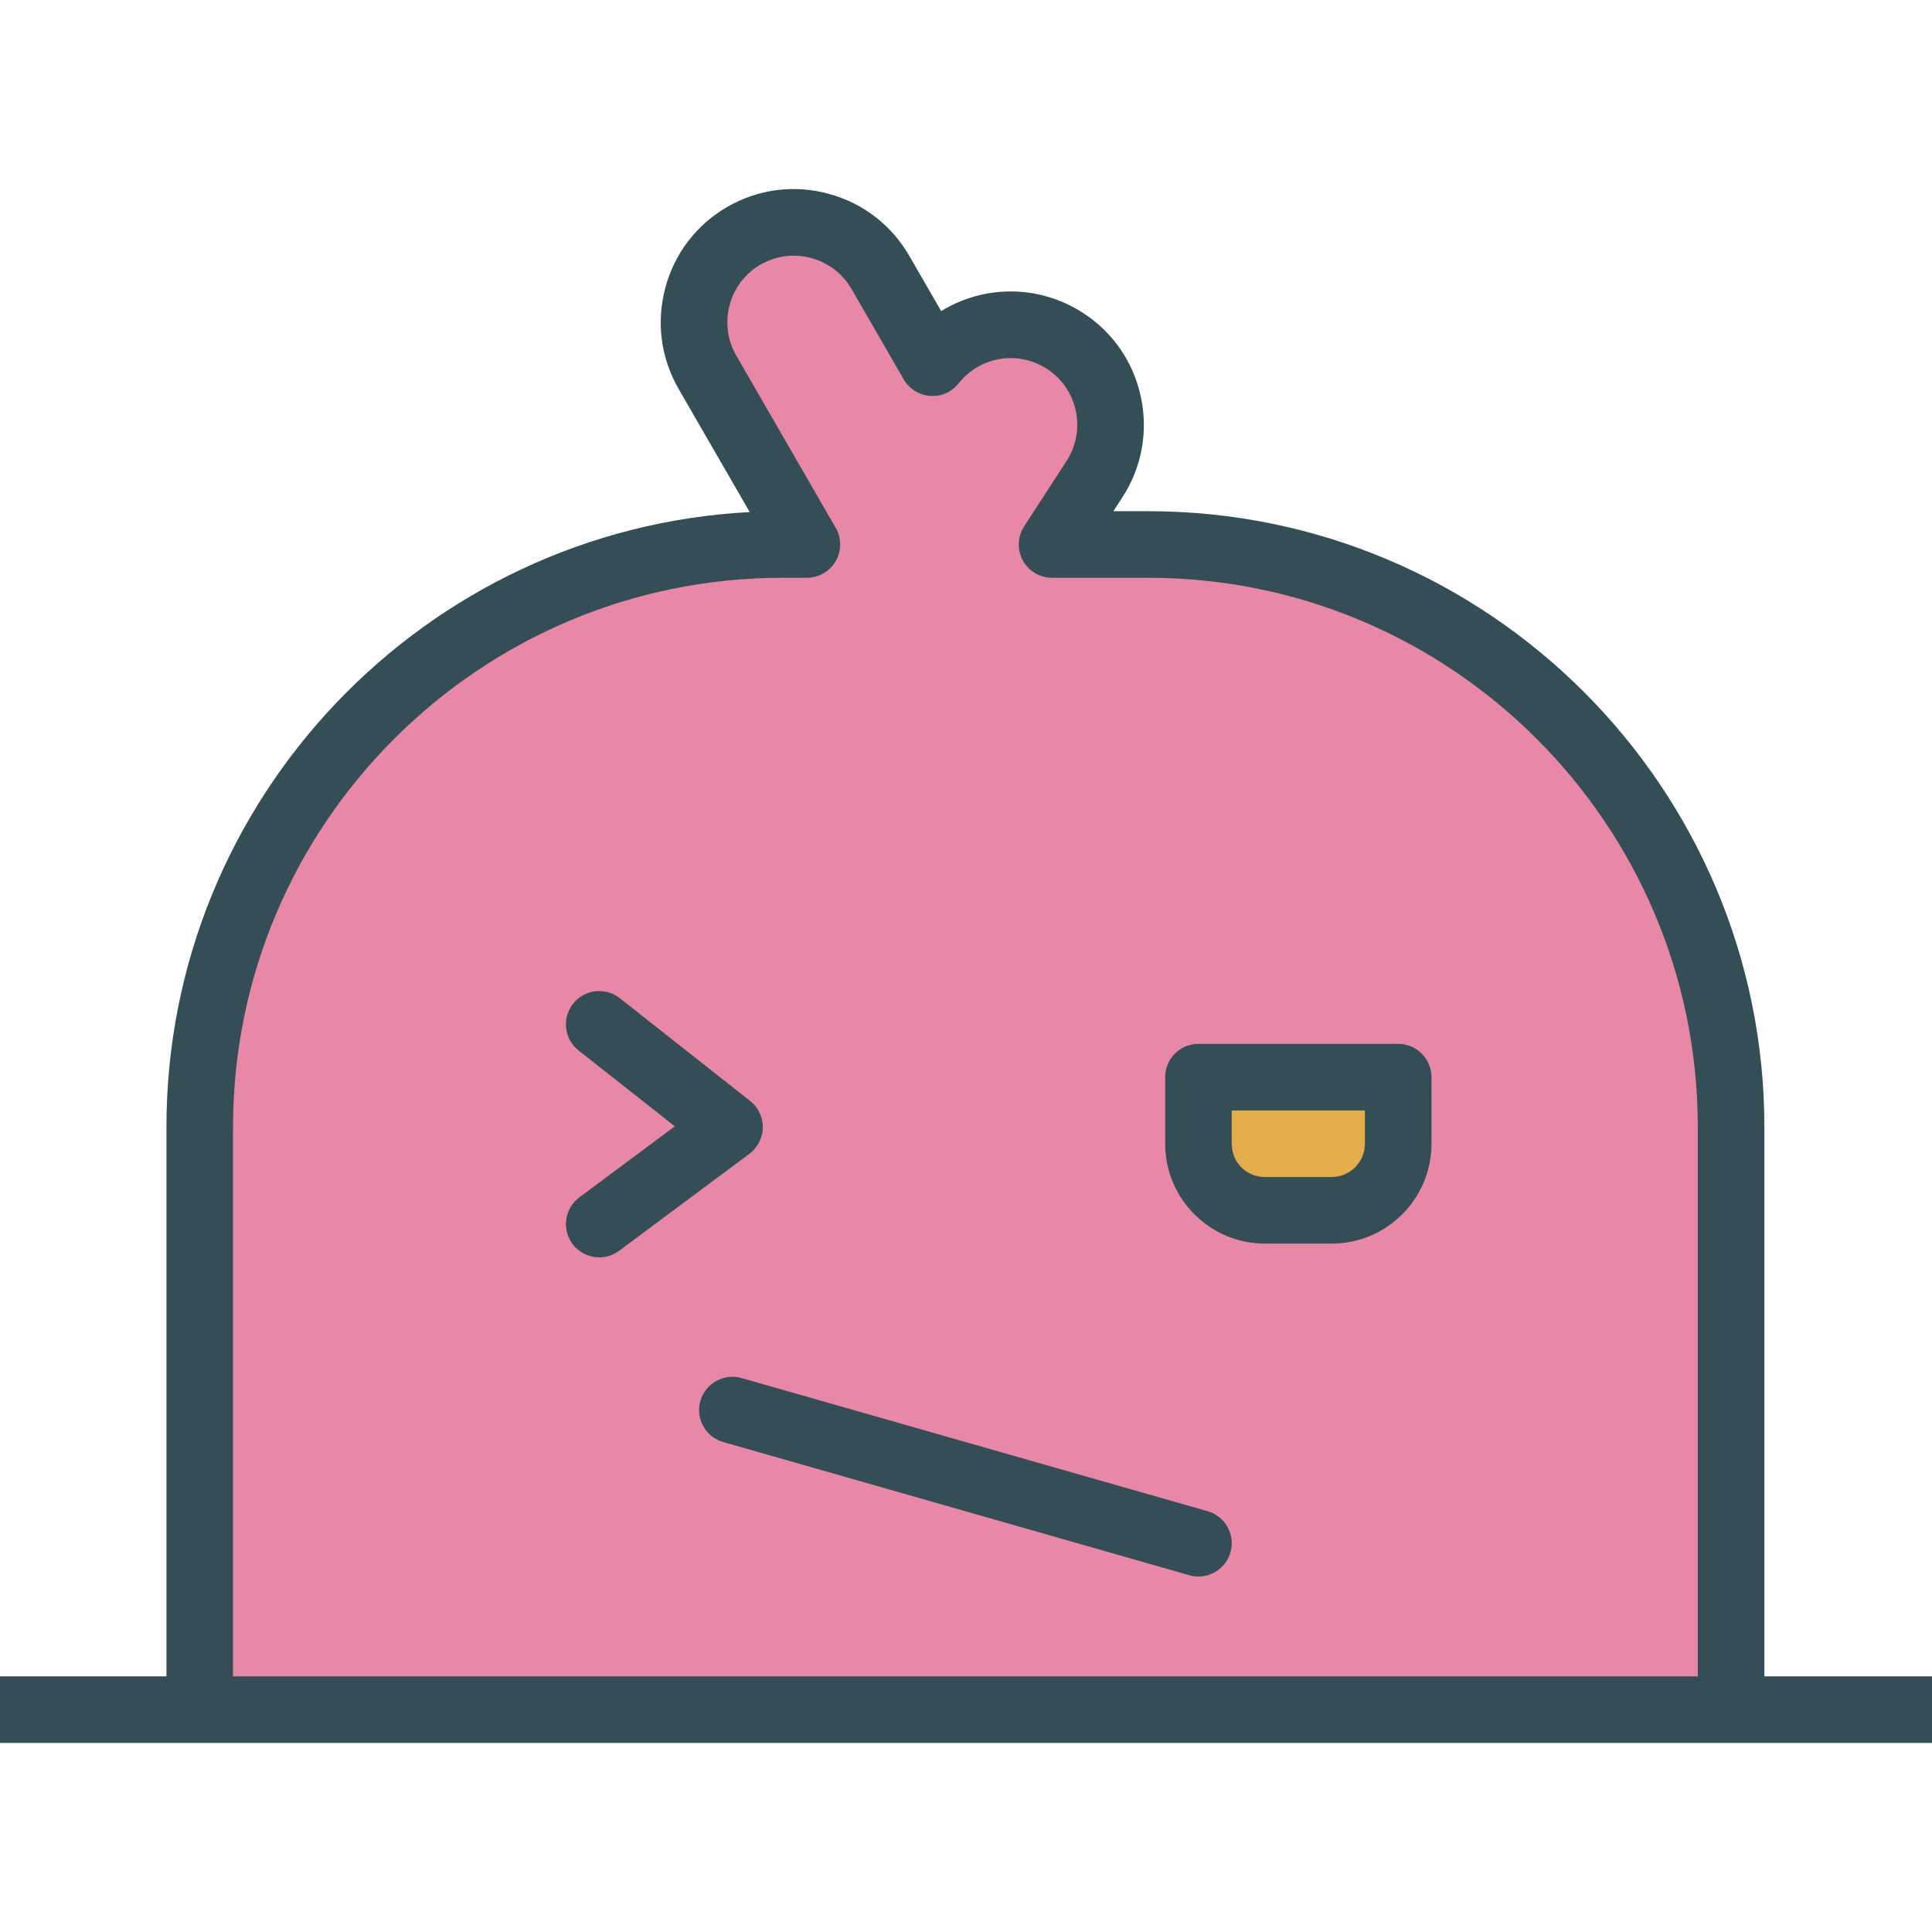<?xml version="1.0" encoding="iso-8859-1"?>
<!-- Generator: Adobe Illustrator 19.0.0, SVG Export Plug-In . SVG Version: 6.00 Build 0)  -->
<svg version="1.1" id="Layer_1" xmlns="http://www.w3.org/2000/svg" xmlns:xlink="http://www.w3.org/1999/xlink" x="0px" y="0px"
	 viewBox="0 0 512 512" style="enable-background:new 0 0 512 512;" xml:space="preserve">
<path style="fill:#334F55;" d="M467.579,444.256V298.684c0-89.997-73.24-163.211-163.263-163.211h-9.262l2.369-3.64
	c5.135-7.905,6.892-17.343,4.937-26.574c-1.947-9.24-7.375-17.158-15.284-22.292c-11.769-7.638-26.372-7.47-37.65-0.521
	l-8.46-14.651c-4.713-8.159-12.32-14.009-21.427-16.46c-9.098-2.46-18.644-1.219-26.803,3.498
	c-8.15,4.708-13.983,12.324-16.421,21.444c-2.438,9.115-1.18,18.64,3.532,26.807l18.833,32.618
	c-86,4.536-154.571,75.907-154.571,162.983v145.571H0V461.9h512v-17.645H467.579z"/>
<path style="fill:#E987A6;" d="M61.756,298.684c0-80.266,65.323-145.567,145.619-145.567h6.453c3.153,0,6.065-1.68,7.642-4.411
	s1.577-6.091,0-8.822l-26.337-45.623c-2.361-4.092-2.99-8.861-1.775-13.431c1.223-4.562,4.135-8.366,8.202-10.718
	c4.075-2.348,8.831-2.959,13.388-1.74c4.566,1.228,8.374,4.157,10.735,8.245l13.802,23.908c1.465,2.529,4.075,4.17,6.987,4.385
	c3.024,0.237,5.747-1.025,7.556-3.304c5.695-7.168,15.766-8.818,23.434-3.838c3.955,2.563,6.66,6.518,7.642,11.14
	c0.974,4.627,0.095,9.352-2.481,13.311l-11.217,17.27c-1.758,2.714-1.895,6.173-0.353,9.016s4.523,4.614,7.754,4.614h25.51
	c80.296,0,145.619,65.301,145.619,145.567v145.567H61.756V298.684z"/>
<g>
	<path style="fill:#334F55;" d="M320.022,400.485L196.51,365.196c-4.635-1.34-9.563,1.37-10.907,6.057
		c-1.335,4.687,1.378,9.568,6.065,10.907l123.511,35.289c0.81,0.233,1.62,0.345,2.43,0.345c3.834,0,7.366-2.529,8.478-6.401
		C327.422,406.705,324.708,401.824,320.022,400.485z"/>
	<path style="fill:#334F55;" d="M370.534,276.633h-52.933c-4.876,0-8.822,3.95-8.822,8.822V303.1
		c0,14.595,11.864,26.467,26.45,26.467h17.679c14.586,0,26.45-11.872,26.45-26.467v-17.644
		C379.356,280.583,375.41,276.633,370.534,276.633z"/>
</g>
<path style="fill:#E4AD4B;" d="M361.712,303.1c0,4.863-3.946,8.822-8.805,8.822h-17.679c-4.937,0-8.805-3.877-8.805-8.822v-8.822
	h35.289V303.1z"/>
<path style="fill:#334F55;" d="M202.153,298.809c0.034-2.744-1.206-5.35-3.36-7.047l-34.531-27.225
	c-3.825-3.011-9.365-2.365-12.389,1.465c-3.015,3.825-2.361,9.374,1.465,12.389l25.493,20.095l-25.304,18.833
	c-3.903,2.912-4.713,8.439-1.801,12.346c1.732,2.326,4.385,3.554,7.082,3.554c1.826,0,3.679-0.569,5.264-1.745l34.531-25.708
	C200.801,304.125,202.11,301.553,202.153,298.809z"/>
<g>
</g>
<g>
</g>
<g>
</g>
<g>
</g>
<g>
</g>
<g>
</g>
<g>
</g>
<g>
</g>
<g>
</g>
<g>
</g>
<g>
</g>
<g>
</g>
<g>
</g>
<g>
</g>
<g>
</g>
</svg>
